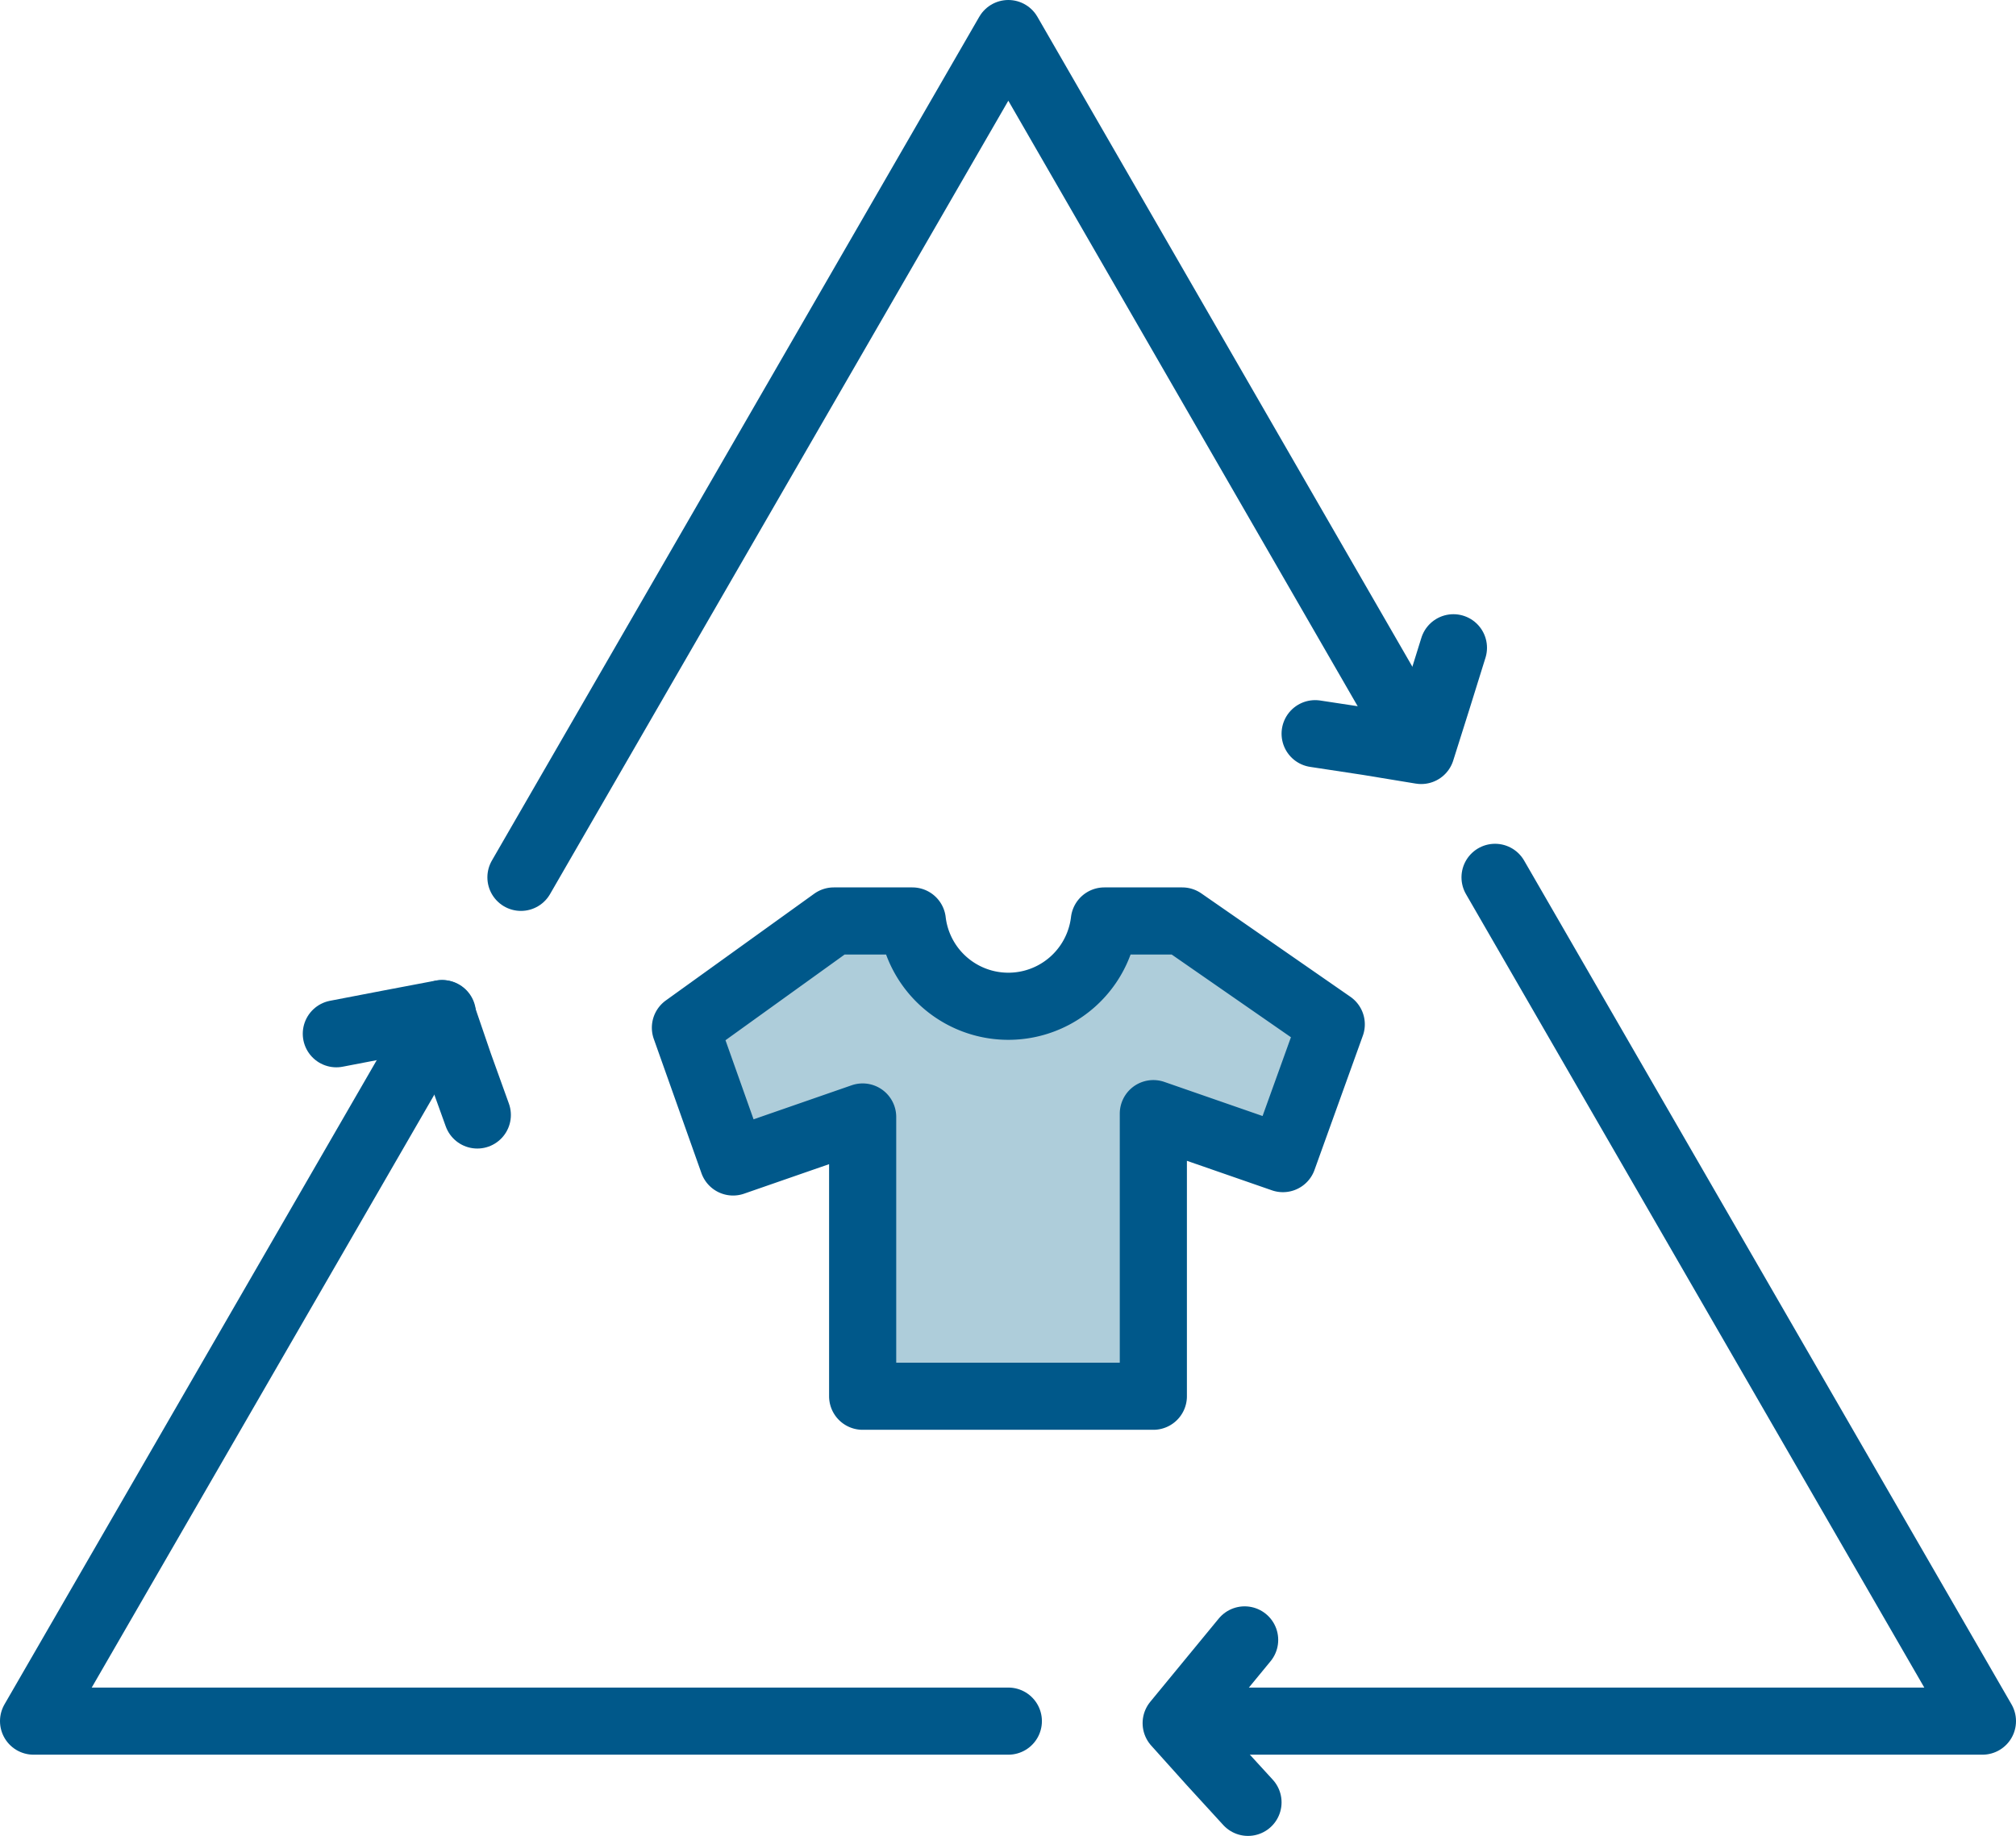 <svg xmlns="http://www.w3.org/2000/svg" viewBox="0 0 30.03 27.35"><defs><style>.cls-1{fill:none;}.cls-1,.cls-2{stroke:#00588a;stroke-linecap:round;stroke-linejoin:round;}.cls-2{fill:#aecdda;}</style></defs><g id="Layer_2" data-name="Layer 2"><g id="Layer_1-2" data-name="Layer 1"><polyline class="cls-1" points="15.02 25.64 0.5 25.64 6.59 15.1"/><polyline class="cls-1" points="22.27 13.07 29.53 25.64 18.05 25.64"/><polyline class="cls-1" points="7.76 13.07 15.02 0.5 20.76 10.45"/><path class="cls-2" d="M17.61,13.72H16.45a1.44,1.44,0,0,1-2.86,0H12.42l-2.21,1.59.71,2,1.93-.67V20.8h4.33V16.59l1.93.67.72-2Z"/><polyline class="cls-1" points="5.01 15.4 5.79 15.25 6.58 15.1 6.84 15.86 7.11 16.61"/><polyline class="cls-1" points="21.65 9.65 21.41 10.42 21.17 11.18 20.38 11.05 19.59 10.93"/><polyline class="cls-1" points="18.59 26.85 18.05 26.26 17.52 25.67 18.03 25.05 18.54 24.43"/></g></g></svg>